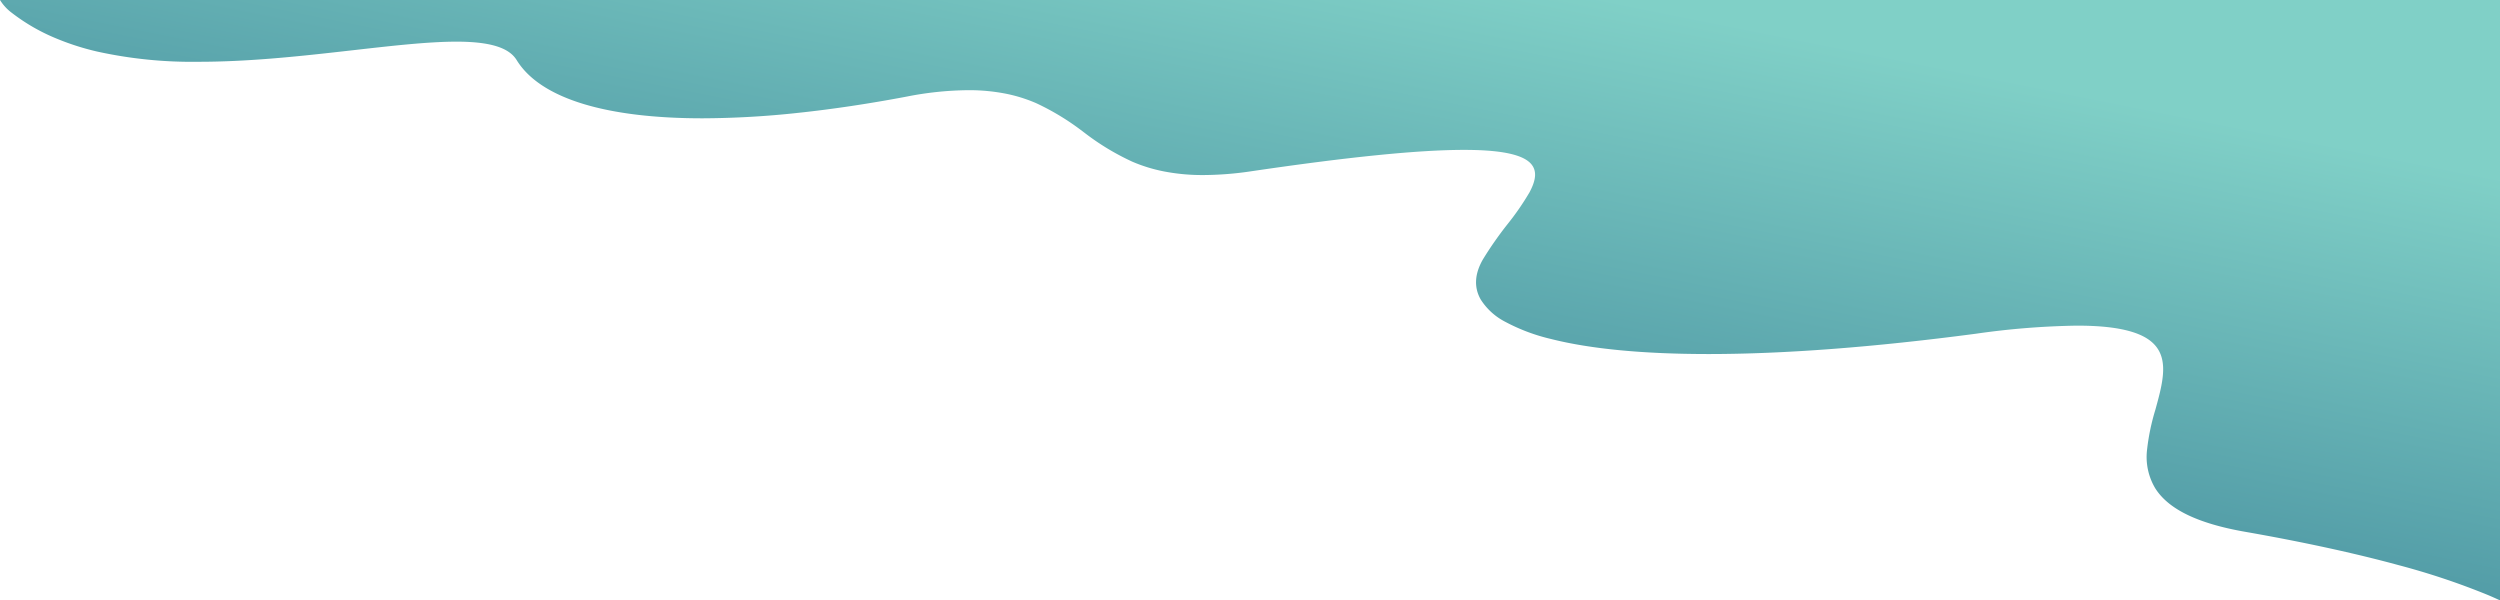 <svg xmlns="http://www.w3.org/2000/svg" xmlns:xlink="http://www.w3.org/1999/xlink" width="711.469" height="170.857" viewBox="0 0 711.469 170.857">
  <defs>
    <linearGradient id="linear-gradient" x1="0.839" y1="0.163" x2="0" y2="1.163" gradientUnits="objectBoundingBox">
      <stop offset="0" stop-color="#80d0c7"/>
      <stop offset="1" stop-color="#13547a"/>
    </linearGradient>
  </defs>
  <path id="Subtraction_16" data-name="Subtraction 16" d="M711.466,170.858h0c-1.086-.507-2.272-1.033-3.525-1.563a205.391,205.391,0,0,0-25.354-8.468c-12.431-3.393-27.146-6.59-43.734-9.5-13.375-2.347-21.709-6.381-25.479-12.331a17.362,17.362,0,0,1-2.358-10.944,62.1,62.1,0,0,1,2.407-11.549l0-.018c1.879-6.841,3.654-13.3.278-17.733-1.515-1.988-3.945-3.442-7.428-4.445-3.817-1.1-8.8-1.634-15.228-1.634a225.018,225.018,0,0,0-28.733,2.3c-29.022,3.836-54.616,5.782-76.072,5.782h-.018c-18.526,0-33.613-1.443-44.84-4.288a53.207,53.207,0,0,1-13.022-4.894,17.971,17.971,0,0,1-6.953-6.313c-2-3.479-1.767-7.369.684-11.562a102.489,102.489,0,0,1,6.9-9.866l.015-.021.008-.01a75.69,75.69,0,0,0,6.25-9.045c1.653-3.081,2.011-5.344,1.129-7.119-.813-1.638-2.684-2.833-5.718-3.655-3.3-.892-7.883-1.326-14.017-1.326-12.989,0-32.79,1.989-60.536,6.079a94.169,94.169,0,0,1-13.581,1.082h-.016a57.616,57.616,0,0,1-11.312-1.038A44.547,44.547,0,0,1,322.3,46.04a70.676,70.676,0,0,1-13.713-8.292l-.01-.007-.216-.156a71.335,71.335,0,0,0-13.424-8.2,42.545,42.545,0,0,0-8.588-2.7,54.057,54.057,0,0,0-10.861-1.02,93.937,93.937,0,0,0-17.475,1.828c-10.739,2.033-21.123,3.588-30.861,4.622a259.623,259.623,0,0,1-27.177,1.554h-.025c-13.619,0-25.049-1.38-33.971-4.1-9.209-2.81-15.585-7.007-18.949-12.474-2.2-3.575-7.646-5.24-17.137-5.24-7.981,0-18.285,1.171-29.195,2.41l-.017,0-.053.006-.448.052-1.244.14-2.241.254c-12.864,1.45-26.561,2.865-40.149,2.865h-.025A125.751,125.751,0,0,1,27.63,14.668a73.124,73.124,0,0,1-12.962-4.295A54.623,54.623,0,0,1,3.3,3.609,13.129,13.129,0,0,1,0,0H711.466Z" transform="translate(0.003 0)" fill="url(#linear-gradient)"/>
</svg>
